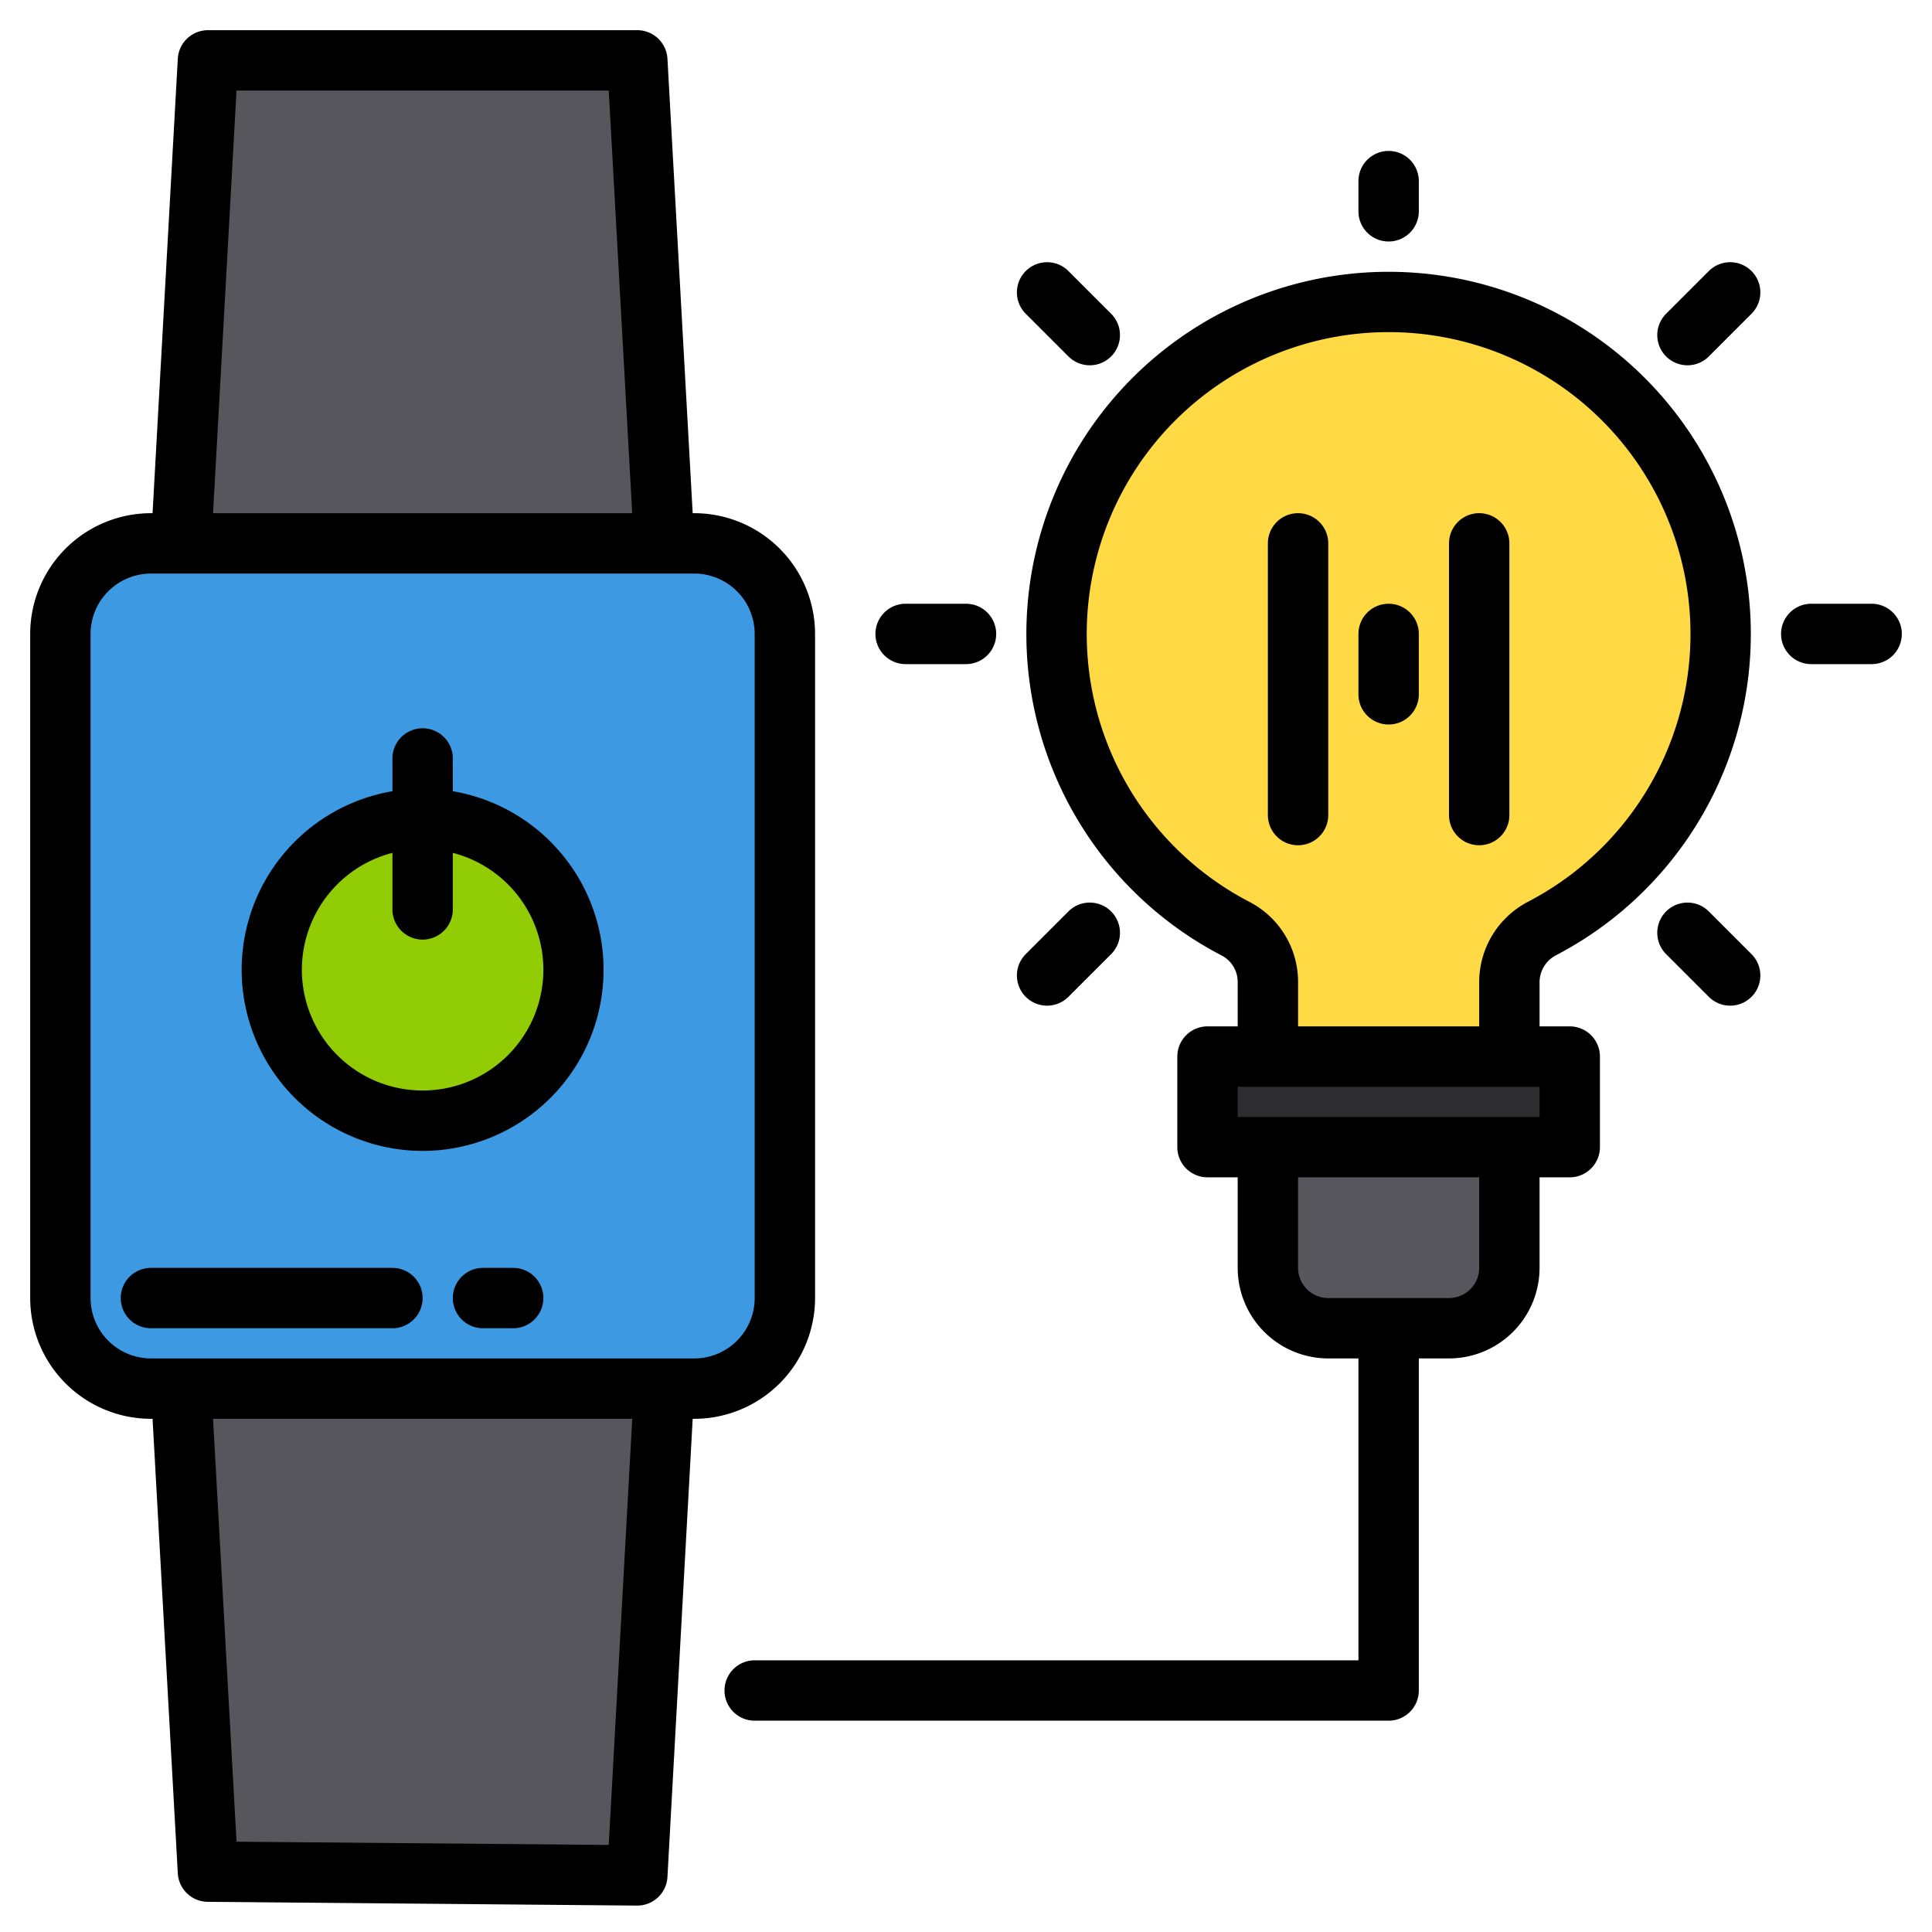 <svg height="512" viewBox="0 0 512 512" width="512" xmlns="http://www.w3.org/2000/svg"><g><g><g><g><path d="m177 368h-128l7.111 128 113.778 1z" fill="#57565c"/><path d="m48 144h128l-7.111-128h-113.778z" fill="#57565c"/><rect fill="#3d9ae2" height="224" rx="24" width="192" x="17" y="144"/></g><circle cx="113" cy="257" fill="#91cc04" r="40"/></g><path d="m457 168.7a87.992 87.992 0 0 1 -47.3 77.349 16.076 16.076 0 0 0 -8.7 14.228v19.723h-64v-19.726a15.938 15.938 0 0 0 -8.546-14.152 88.013 88.013 0 0 1 43.973-166.057c47.293 1.796 84.937 41.305 84.573 88.635z" fill="#ffda44"/><path d="m321 280h96v24h-96z" fill="#2d2d30"/><path d="m337 304h64a0 0 0 0 1 0 0v32a16 16 0 0 1 -16 16h-32a16 16 0 0 1 -16-16v-32a0 0 0 0 1 0 0z" fill="#57565c"/><g fill="#ffda44"><path d="m289.804 247.196-11.314 11.314"/><path d="m459.51 77.49-11.314 11.314"/><path d="m289.804 88.804-11.314-11.314"/><path d="m459.51 258.51-11.314-11.314"/></g></g><g><path d="m112 344a8 8 0 0 0 -8-8h-64a8 8 0 0 0 0 16h64a8 8 0 0 0 8-8z"/><path d="m136 336h-8a8 8 0 0 0 0 16h8a8 8 0 0 0 0-16z"/><path d="m184 136h-.43l-6.69-120.44a8.012 8.012 0 0 0 -7.99-7.56h-113.78a8.012 8.012 0 0 0 -7.99 7.56l-6.69 120.44h-.43a32.036 32.036 0 0 0 -32 32v176a32.036 32.036 0 0 0 32 32h.43l6.69 120.44a8.006 8.006 0 0 0 7.92 7.56l113.78 1h.07a8.012 8.012 0 0 0 7.99-7.56l6.69-121.44h.43a32.042 32.042 0 0 0 32-32v-176a32.042 32.042 0 0 0 -32-32zm-121.32-112h98.64l6.22 112h-111.08zm98.64 464.93-98.64-.86-6.22-112.07h111.09zm38.68-144.93a16.021 16.021 0 0 1 -16 16h-144a16.021 16.021 0 0 1 -16-16v-176a16.021 16.021 0 0 1 16-16h144a16.021 16.021 0 0 1 16 16z"/><path d="m112 305a48 48 0 0 0 8-95.321v-8.679a8 8 0 0 0 -16 0v8.679a48 48 0 0 0 8 95.321zm-8-78.987v14.987a8 8 0 0 0 16 0v-14.987a32 32 0 1 1 -16 0z"/><path d="m412.4 253.13a95.994 95.994 0 1 0 -88.64.09 7.89 7.89 0 0 1 4.24 7.05v11.73h-8a8 8 0 0 0 -8 8v24a8 8 0 0 0 8 8h8v24a24.032 24.032 0 0 0 24 24h8v80h-160a8 8 0 0 0 0 16h168a8 8 0 0 0 8-8v-88h8a24.032 24.032 0 0 0 24-24v-24h8a8 8 0 0 0 8-8v-24a8 8 0 0 0 -8-8h-8v-11.73a8.087 8.087 0 0 1 4.4-7.14zm-20.4 82.87a8.011 8.011 0 0 1 -8 8h-32a8.011 8.011 0 0 1 -8-8v-24h48zm16-40h-80v-8h80zm-3.01-57.05a24.034 24.034 0 0 0 -12.99 21.32v11.73h-48v-11.73a23.866 23.866 0 0 0 -12.86-21.25 80 80 0 1 1 73.85-.07z"/><path d="m344 136a8 8 0 0 0 -8 8v72a8 8 0 0 0 16 0v-72a8 8 0 0 0 -8-8z"/><path d="m400 216v-72a8 8 0 0 0 -16 0v72a8 8 0 0 0 16 0z"/><path d="m368 160a8 8 0 0 0 -8 8v16a8 8 0 0 0 16 0v-16a8 8 0 0 0 -8-8z"/><path d="m240 176h16a8 8 0 0 0 0-16h-16a8 8 0 0 0 0 16z"/><path d="m496 160h-16a8 8 0 0 0 0 16h16a8 8 0 0 0 0-16z"/><path d="m277.49 266.51a7.974 7.974 0 0 0 5.657-2.343l11.314-11.313a8 8 0 0 0 -11.315-11.315l-11.313 11.314a8 8 0 0 0 5.657 13.657z"/><path d="m452.853 71.833-11.314 11.313a8 8 0 0 0 11.315 11.315l11.313-11.314a8 8 0 0 0 -11.314-11.314z"/><path d="m283.146 94.461a8 8 0 0 0 11.315-11.315l-11.314-11.313a8 8 0 0 0 -11.314 11.314z"/><path d="m452.854 241.539a8 8 0 0 0 -11.315 11.315l11.314 11.313a8 8 0 0 0 11.314-11.314z"/><path d="m368 64a8 8 0 0 0 8-8v-8a8 8 0 0 0 -16 0v8a8 8 0 0 0 8 8z"/></g></g></svg>